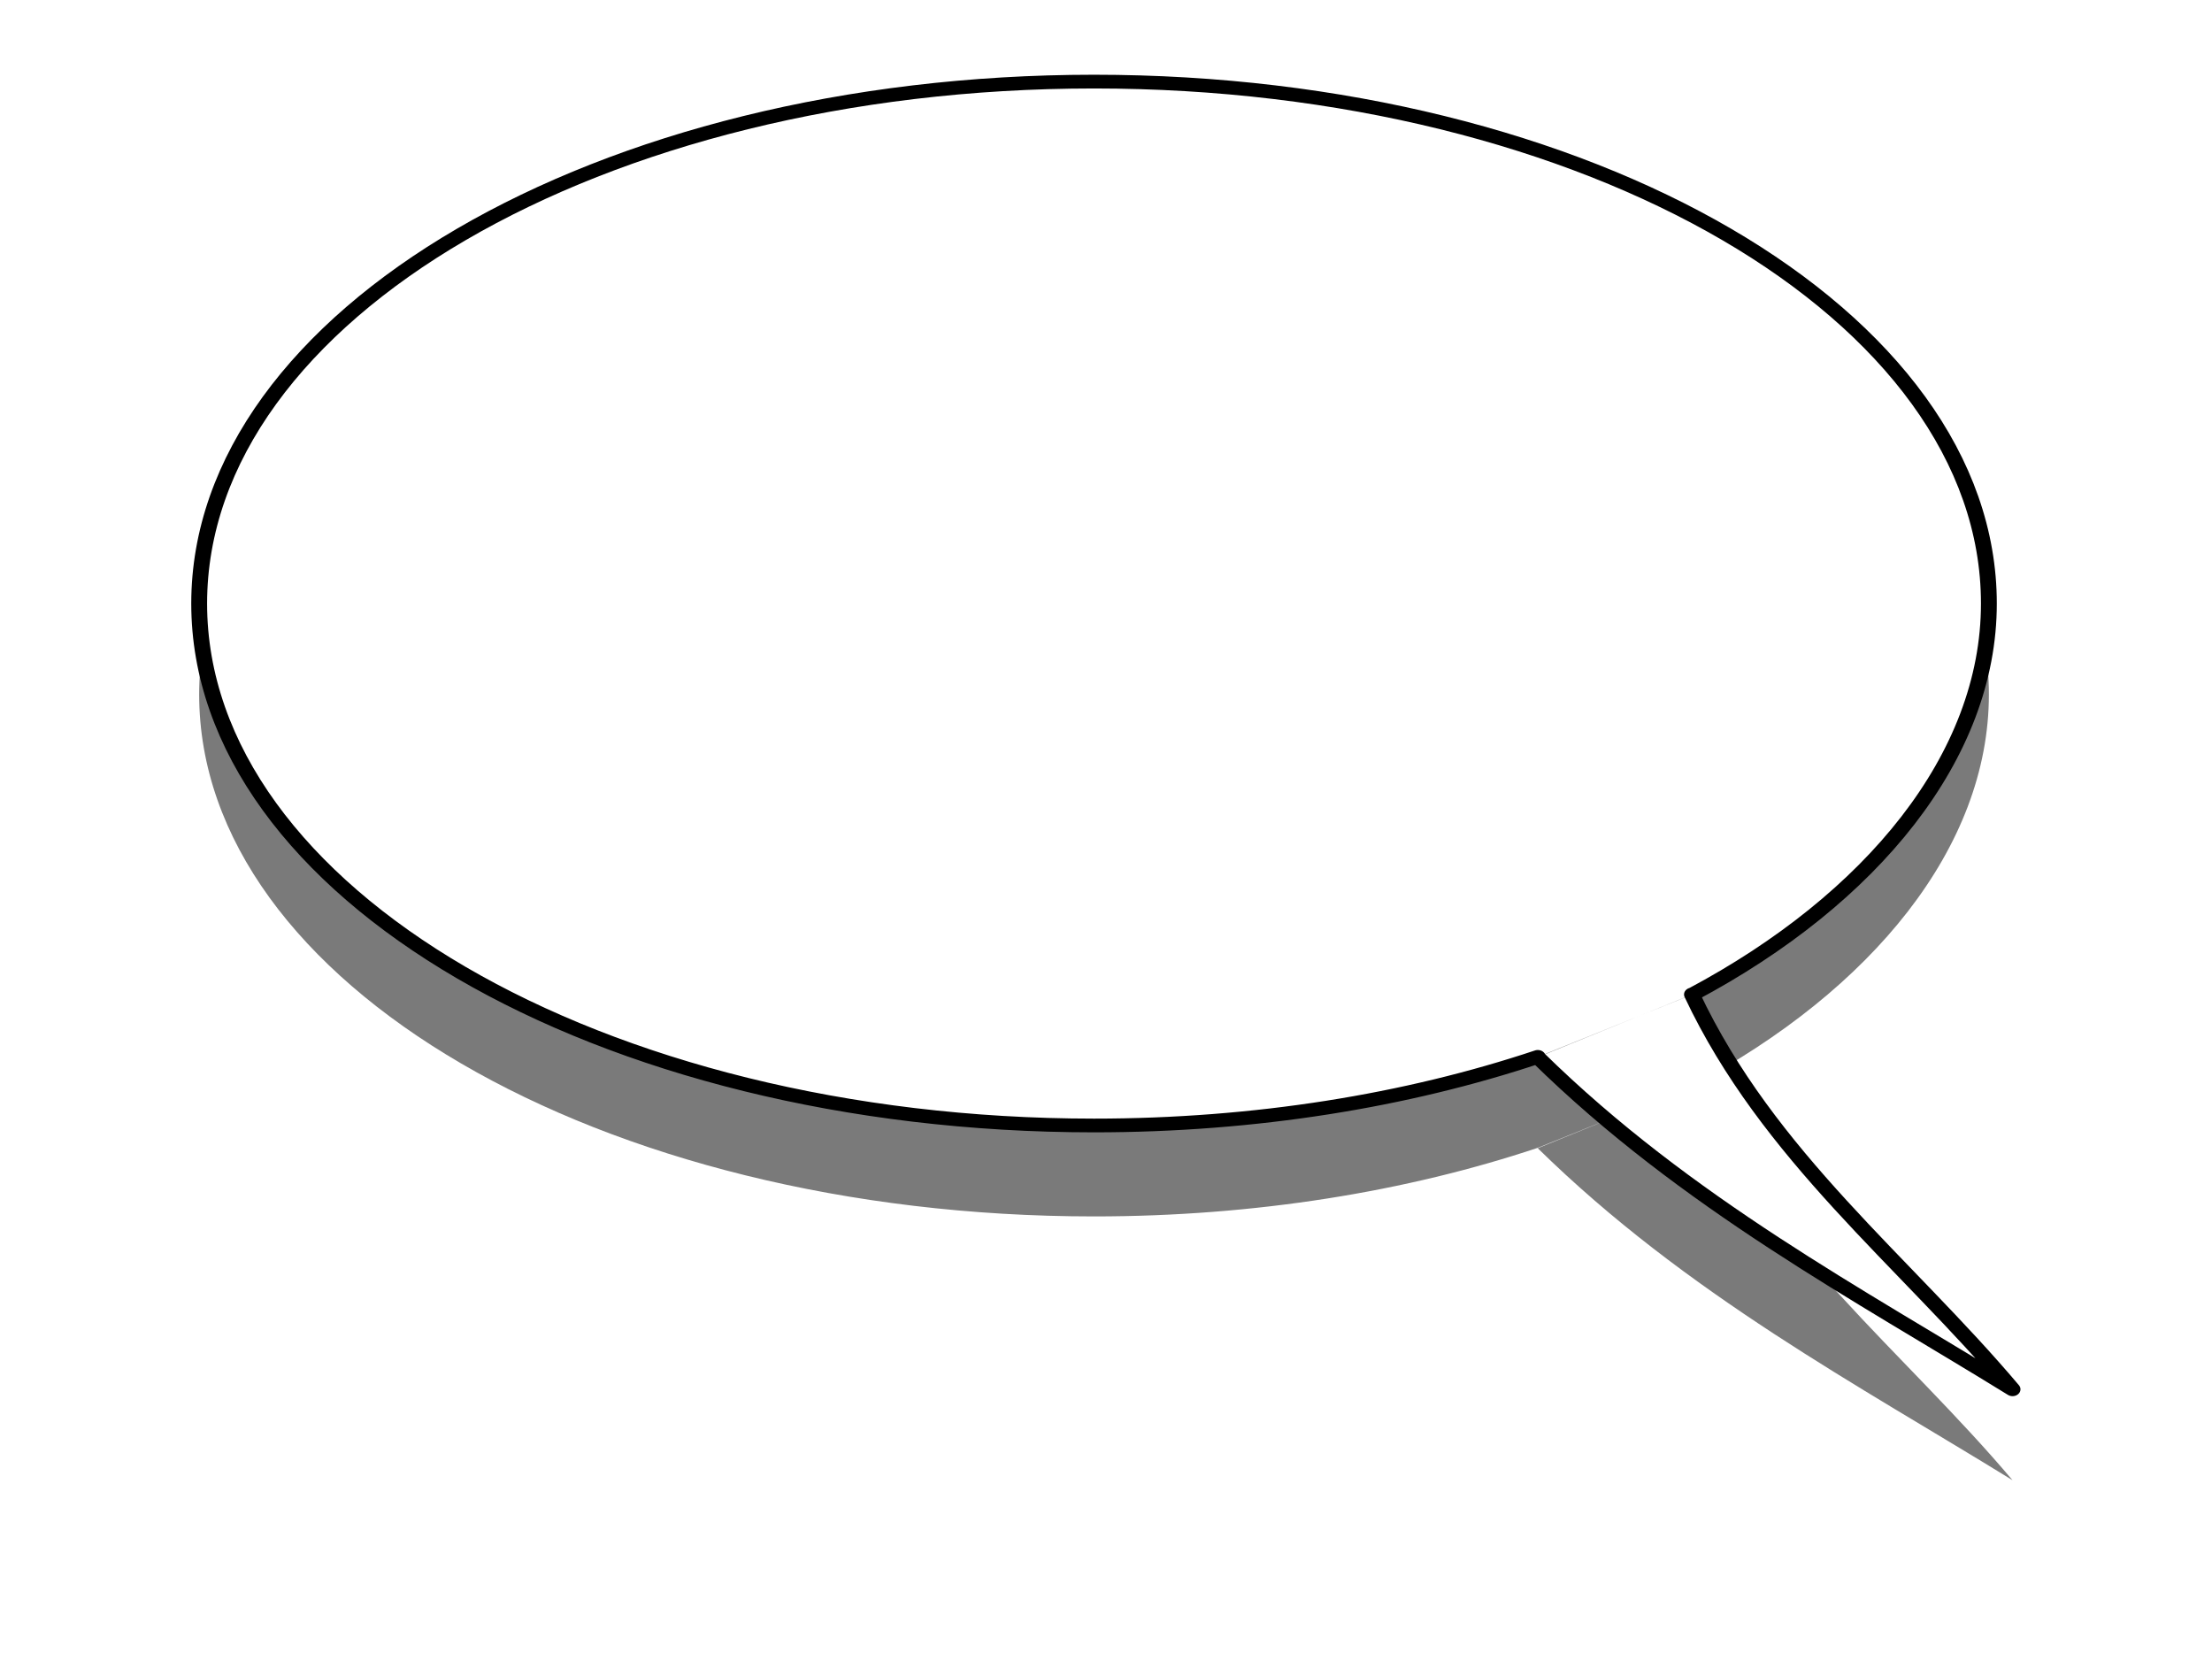<?xml version="1.0" encoding="UTF-8" standalone="no"?>
<!-- Created with Inkscape (http://www.inkscape.org/) -->

<svg
   xmlns:dc="http://purl.org/dc/elements/1.1/"
   xmlns:cc="http://creativecommons.org/ns#"
   xmlns:rdf="http://www.w3.org/1999/02/22-rdf-syntax-ns#"
   xmlns:svg="http://www.w3.org/2000/svg"
   xmlns="http://www.w3.org/2000/svg"
   xmlns:sodipodi="http://sodipodi.sourceforge.net/DTD/sodipodi-0.dtd"
   xmlns:inkscape="http://www.inkscape.org/namespaces/inkscape"
   id="svg3884"
   sodipodi:docname="thoughtCloudRight.svg"
   viewBox="0 0 150 112.1"
   version="1.1"
   inkscape:version="0.92.3 (2405546, 2018-03-11)">
  <defs
     id="defs3886">
    <filter
       id="filter3721"
       width="1.22"
       y="-.132"
       x="-.11"
       height="1.264"
       color-interpolation-filters="sRGB"
       inkscape:collect="always">
      <feGaussianBlur
         id="feGaussianBlur3723"
         stdDeviation="1.583"
         inkscape:collect="always" />
    </filter>
  </defs>
  <sodipodi:namedview
     id="base"
     bordercolor="#666666"
     inkscape:pageshadow="2"
     inkscape:window-y="-11"
     pagecolor="#ffffff"
     inkscape:window-height="986"
     inkscape:window-maximized="1"
     inkscape:zoom="2.8"
     inkscape:window-x="-11"
     showgrid="false"
     borderopacity="1.0"
     inkscape:current-layer="layer1"
     inkscape:cx="69.783224"
     inkscape:cy="52.713752"
     inkscape:window-width="1920"
     inkscape:pageopacity="0.0"
     inkscape:document-units="px" />
  <g
     id="layer1"
     inkscape:label="Calque 1"
     inkscape:groupmode="layer"
     transform="translate(-243.57 -426.69)">
    <g
       id="g3746"
       transform="matrix(-3.558,0,0,3.083,1642.316,-1139.5)">
      <path
         id="path2892-8-3"
         sodipodi:nodetypes="ccccssccsc"
         style="fill:#7a7a7a;filter:url(#filter3721)"
         d="m 360.88,531.88 c -1.45,3.555 -4.054,5.873 -6.11,8.683 2.909,-2.074 6.209,-4.086 9.049,-7.302 m -2.946,-1.38 c -3.418,-2.099 -5.652,-5.239 -5.652,-8.599 0,-6.34 7.636,-11.479 17.055,-11.479 9.419,0 17.055,5.139 17.055,11.479 0,6.34 -7.636,11.479 -17.055,11.479 -3.078,0 -5.965,-0.549 -8.458,-1.509"
         inkscape:connector-curvature="0" />
      <path
         id="path2892-8"
         sodipodi:nodetypes="ccccssccsc"
         style="fill:#ffffff;stroke:#000000;stroke-width:0.302;stroke-linecap:round;stroke-linejoin:round"
         d="m 360.88,529.88 c -1.45,3.555 -4.054,5.873 -6.11,8.683 2.909,-2.074 6.209,-4.086 9.049,-7.302 m -2.946,-1.38 c -3.418,-2.099 -5.652,-5.239 -5.652,-8.599 0,-6.34 7.636,-11.479 17.055,-11.479 9.419,0 17.055,5.139 17.055,11.479 0,6.34 -7.636,11.479 -17.055,11.479 -3.078,0 -5.965,-0.549 -8.458,-1.509"
         inkscape:connector-curvature="0" />
    </g>
  </g>
</svg>
